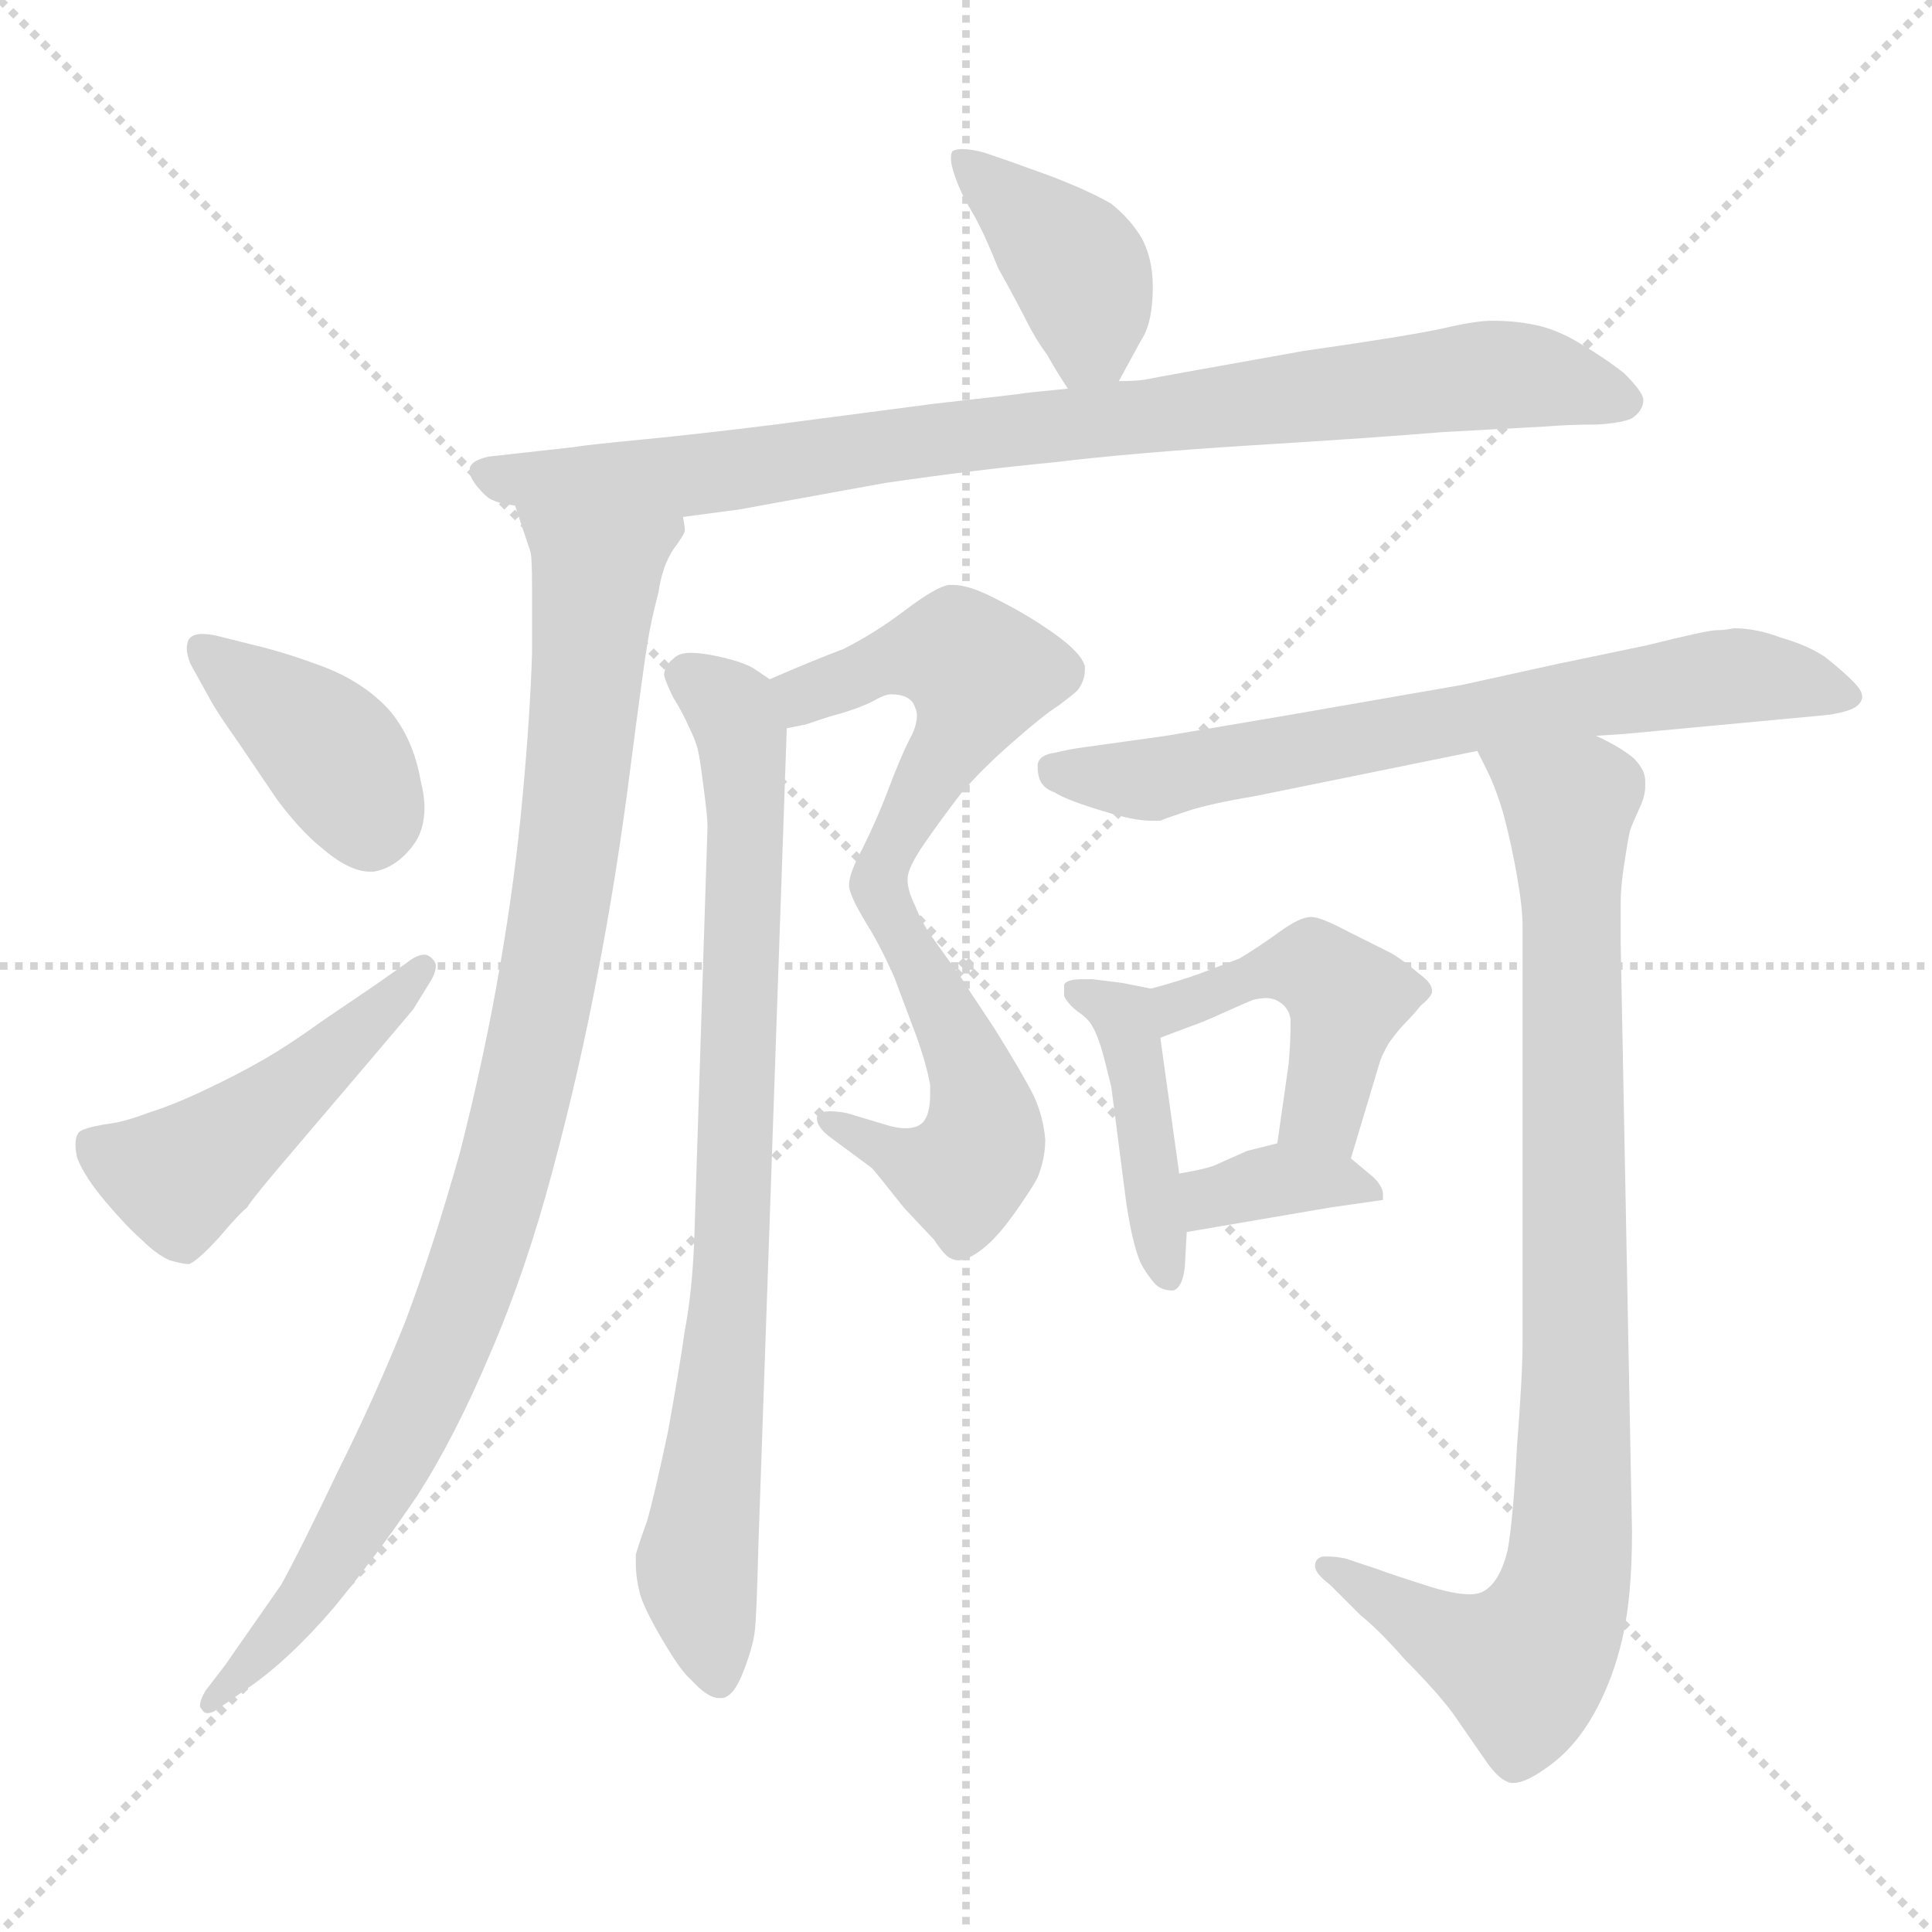 <svg xmlns="http://www.w3.org/2000/svg" version="1.1" viewBox="0 0 1024 1024">
  <g stroke="lightgray" stroke-dasharray="1,1" stroke-width="1" transform="scale(4, 4)">
    <line x1="0" y1="0" x2="256" y2="256" />
    <line x1="256" y1="0" x2="0" y2="256" />
    <line x1="128" y1="0" x2="128" y2="256" />
    <line x1="0" y1="128" x2="256" y2="128" />
  </g>
  <g transform="scale(1.0, -1.0) translate(0.0, -794.00)">
    <style type="text/css">
      
        @keyframes keyframes0 {
          from {
            stroke: blue;
            stroke-dashoffset: 398;
            stroke-width: 128;
          }
          56% {
            animation-timing-function: step-end;
            stroke: blue;
            stroke-dashoffset: 0;
            stroke-width: 128;
          }
          to {
            stroke: black;
            stroke-width: 1024;
          }
        }
        #make-me-a-hanzi-animation-0 {
          animation: keyframes0 0.574s both;
          animation-delay: 0s;
          animation-timing-function: linear;
        }
      
        @keyframes keyframes1 {
          from {
            stroke: blue;
            stroke-dashoffset: 868;
            stroke-width: 128;
          }
          74% {
            animation-timing-function: step-end;
            stroke: blue;
            stroke-dashoffset: 0;
            stroke-width: 128;
          }
          to {
            stroke: black;
            stroke-width: 1024;
          }
        }
        #make-me-a-hanzi-animation-1 {
          animation: keyframes1 0.956s both;
          animation-delay: 0.574s;
          animation-timing-function: linear;
        }
      
        @keyframes keyframes2 {
          from {
            stroke: blue;
            stroke-dashoffset: 950;
            stroke-width: 128;
          }
          76% {
            animation-timing-function: step-end;
            stroke: blue;
            stroke-dashoffset: 0;
            stroke-width: 128;
          }
          to {
            stroke: black;
            stroke-width: 1024;
          }
        }
        #make-me-a-hanzi-animation-2 {
          animation: keyframes2 1.023s both;
          animation-delay: 1.53s;
          animation-timing-function: linear;
        }
      
        @keyframes keyframes3 {
          from {
            stroke: blue;
            stroke-dashoffset: 395;
            stroke-width: 128;
          }
          56% {
            animation-timing-function: step-end;
            stroke: blue;
            stroke-dashoffset: 0;
            stroke-width: 128;
          }
          to {
            stroke: black;
            stroke-width: 1024;
          }
        }
        #make-me-a-hanzi-animation-3 {
          animation: keyframes3 0.571s both;
          animation-delay: 2.553s;
          animation-timing-function: linear;
        }
      
        @keyframes keyframes4 {
          from {
            stroke: blue;
            stroke-dashoffset: 474;
            stroke-width: 128;
          }
          61% {
            animation-timing-function: step-end;
            stroke: blue;
            stroke-dashoffset: 0;
            stroke-width: 128;
          }
          to {
            stroke: black;
            stroke-width: 1024;
          }
        }
        #make-me-a-hanzi-animation-4 {
          animation: keyframes4 0.636s both;
          animation-delay: 3.125s;
          animation-timing-function: linear;
        }
      
        @keyframes keyframes5 {
          from {
            stroke: blue;
            stroke-dashoffset: 504;
            stroke-width: 128;
          }
          62% {
            animation-timing-function: step-end;
            stroke: blue;
            stroke-dashoffset: 0;
            stroke-width: 128;
          }
          to {
            stroke: black;
            stroke-width: 1024;
          }
        }
        #make-me-a-hanzi-animation-5 {
          animation: keyframes5 0.66s both;
          animation-delay: 3.761s;
          animation-timing-function: linear;
        }
      
        @keyframes keyframes6 {
          from {
            stroke: blue;
            stroke-dashoffset: 498;
            stroke-width: 128;
          }
          62% {
            animation-timing-function: step-end;
            stroke: blue;
            stroke-dashoffset: 0;
            stroke-width: 128;
          }
          to {
            stroke: black;
            stroke-width: 1024;
          }
        }
        #make-me-a-hanzi-animation-6 {
          animation: keyframes6 0.655s both;
          animation-delay: 4.421s;
          animation-timing-function: linear;
        }
      
        @keyframes keyframes7 {
          from {
            stroke: blue;
            stroke-dashoffset: 803;
            stroke-width: 128;
          }
          72% {
            animation-timing-function: step-end;
            stroke: blue;
            stroke-dashoffset: 0;
            stroke-width: 128;
          }
          to {
            stroke: black;
            stroke-width: 1024;
          }
        }
        #make-me-a-hanzi-animation-7 {
          animation: keyframes7 0.903s both;
          animation-delay: 5.076s;
          animation-timing-function: linear;
        }
      
        @keyframes keyframes8 {
          from {
            stroke: blue;
            stroke-dashoffset: 686;
            stroke-width: 128;
          }
          69% {
            animation-timing-function: step-end;
            stroke: blue;
            stroke-dashoffset: 0;
            stroke-width: 128;
          }
          to {
            stroke: black;
            stroke-width: 1024;
          }
        }
        #make-me-a-hanzi-animation-8 {
          animation: keyframes8 0.808s both;
          animation-delay: 5.979s;
          animation-timing-function: linear;
        }
      
        @keyframes keyframes9 {
          from {
            stroke: blue;
            stroke-dashoffset: 423;
            stroke-width: 128;
          }
          58% {
            animation-timing-function: step-end;
            stroke: blue;
            stroke-dashoffset: 0;
            stroke-width: 128;
          }
          to {
            stroke: black;
            stroke-width: 1024;
          }
        }
        #make-me-a-hanzi-animation-9 {
          animation: keyframes9 0.594s both;
          animation-delay: 6.788s;
          animation-timing-function: linear;
        }
      
        @keyframes keyframes10 {
          from {
            stroke: blue;
            stroke-dashoffset: 449;
            stroke-width: 128;
          }
          59% {
            animation-timing-function: step-end;
            stroke: blue;
            stroke-dashoffset: 0;
            stroke-width: 128;
          }
          to {
            stroke: black;
            stroke-width: 1024;
          }
        }
        #make-me-a-hanzi-animation-10 {
          animation: keyframes10 0.615s both;
          animation-delay: 7.382s;
          animation-timing-function: linear;
        }
      
        @keyframes keyframes11 {
          from {
            stroke: blue;
            stroke-dashoffset: 356;
            stroke-width: 128;
          }
          54% {
            animation-timing-function: step-end;
            stroke: blue;
            stroke-dashoffset: 0;
            stroke-width: 128;
          }
          to {
            stroke: black;
            stroke-width: 1024;
          }
        }
        #make-me-a-hanzi-animation-11 {
          animation: keyframes11 0.54s both;
          animation-delay: 7.997s;
          animation-timing-function: linear;
        }
      
        @keyframes keyframes12 {
          from {
            stroke: blue;
            stroke-dashoffset: 883;
            stroke-width: 128;
          }
          74% {
            animation-timing-function: step-end;
            stroke: blue;
            stroke-dashoffset: 0;
            stroke-width: 128;
          }
          to {
            stroke: black;
            stroke-width: 1024;
          }
        }
        #make-me-a-hanzi-animation-12 {
          animation: keyframes12 0.969s both;
          animation-delay: 8.537s;
          animation-timing-function: linear;
        }
      
    </style>
    
      <path d="M 593 592 L 605 614 Q 611 623 611 642 Q 611 657 605 668 Q 599 678 589 686 Q 577 693 556 701 Q 534 709 522 713 Q 515 715 510 715 Q 507 715 505 714 Q 504 713 504 710 Q 504 707 506 701 Q 509 692 515 682 Q 521 672 529 652 Q 539 634 544 624 Q 549 614 555 606 Q 560 597 566 588 C 580 567 580 567 593 592 Z" fill="lightgray" />
    
      <path d="M 566 588 L 546 586 Q 540 585 495 580 L 411 569 Q 371 564 340 561 Q 309 558 304 557 L 259 552 Q 250 550 249 546 L 249 544 Q 249 541 253 536 Q 258 530 261 529 Q 265 527 273 526 L 362 520 L 392 524 L 469 538 Q 517 545 559 549 Q 600 554 664 558 Q 729 562 765 565 L 820 568 Q 832 569 847 569 Q 862 570 866 573 Q 871 577 871 582 Q 871 586 861 596 Q 851 604 839 611 Q 828 618 817 621 Q 805 624 791 624 Q 782 624 765 620 Q 747 616 691 608 L 624 596 Q 613 594 608 593 Q 603 592 593 592 L 566 588 Z" fill="lightgray" />
    
      <path d="M 273 526 L 281 502 Q 282 500 282 482 L 282 448 Q 281 415 277 372 Q 273 328 265 282 Q 257 235 244 184 Q 230 134 215 94 Q 199 54 179 14 Q 159 -28 149 -46 L 119 -89 L 109 -102 Q 106 -107 106 -110 Q 106 -111 107 -112 Q 108 -114 110 -114 Q 113 -114 118 -110 L 131 -101 Q 153 -86 177 -58 Q 200 -30 221 1 Q 241 32 260 77 Q 279 121 293 174 Q 307 226 317 279 Q 327 331 334 386 Q 341 440 343 452 Q 345 465 349 480 Q 351 494 357 503 Q 363 511 363 513 Q 363 515 362 520 C 372 548 264 554 273 526 Z" fill="lightgray" />
    
      <path d="M 111 424 Q 114 418 126 401 L 147 370 Q 159 354 170 345 Q 185 332 196 332 L 198 332 Q 210 334 219 346 Q 225 354 225 366 Q 225 372 223 380 Q 219 403 206 418 Q 193 432 173 440 Q 152 448 135 452 L 115 457 Q 111 458 107 458 Q 102 458 100 455 Q 99 453 99 450 Q 99 447 101 442 L 111 424 Z" fill="lightgray" />
    
      <path d="M 227 272 Q 231 278 231 282 Q 231 284 229 286 Q 227 288 225 288 Q 221 288 216 284 L 199 272 L 171 253 Q 153 240 139 232 Q 125 224 108 216 Q 91 208 78 204 Q 65 199 55 198 Q 44 196 42 194 Q 40 192 40 187 Q 40 184 41 180 Q 45 170 56 157 Q 67 144 75 137 Q 83 129 90 126 Q 97 124 100 124 Q 104 125 116 138 Q 127 151 131 154 Q 133 158 157 186 L 197 233 L 219 259 L 227 272 Z" fill="lightgray" />
    
      <path d="M 417 408 L 427 410 L 439 414 Q 454 418 462 422 Q 469 426 472 426 Q 483 426 485 419 Q 486 417 486 415 Q 486 409 482 402 Q 477 392 471 376 Q 465 360 457 344 Q 450 331 450 325 L 450 324 Q 451 318 459 305 C 469 288 472 299 481 328 Q 481 334 490 347 Q 499 360 509 373 Q 520 386 536 400 Q 553 415 561 420 Q 569 426 571 428 Q 575 433 575 439 L 575 441 Q 573 448 559 458 Q 545 468 529 476 Q 514 484 505 484 L 503 484 Q 496 483 479 470 Q 463 458 447 450 Q 431 444 408 434 C 380 422 388 402 417 408 Z" fill="lightgray" />
    
      <path d="M 459 305 Q 467 292 474 276 L 486 244 Q 491 230 493 219 L 493 214 Q 493 203 489 199 Q 486 196 480 196 Q 475 196 469 198 L 449 204 Q 444 205 440 205 Q 434 205 433 202 L 433 201 Q 433 197 439 192 L 462 175 Q 464 173 479 154 L 495 137 Q 501 128 504 127 Q 506 126 508 126 Q 512 126 518 130 Q 527 136 537 150 Q 547 164 550 170 Q 554 180 554 190 Q 553 202 548 213 Q 542 225 527 249 Q 511 273 510 275 L 495 296 Q 489 304 485 314 Q 481 322 481 328 C 476 358 444 331 459 305 Z" fill="lightgray" />
    
      <path d="M 408 434 L 399 440 Q 392 444 376 447 Q 370 448 366 448 Q 360 448 357 445 Q 352 441 352 436 Q 353 432 357 424 Q 362 416 365 409 Q 369 401 370 396 Q 371 392 373 376 Q 375 361 375 356 L 368 138 Q 367 110 363 89 Q 360 68 354 35 Q 347 2 343 -12 Q 338 -26 337 -30 L 337 -35 Q 337 -42 339 -50 Q 341 -58 351 -75 Q 361 -92 366 -96 Q 375 -106 381 -106 L 383 -106 Q 389 -105 394 -92 Q 399 -79 400 -71 Q 401 -64 402 -24 L 417 408 C 418 428 418 428 408 434 Z" fill="lightgray" />
    
      <path d="M 846 404 L 861 405 L 968 415 Q 976 416 981 418 Q 986 420 987 424 L 987 425 Q 987 428 982 433 Q 976 439 967 446 Q 958 452 944 456 Q 931 461 919 461 Q 914 460 910 460 Q 905 460 873 452 L 825 442 L 775 431 L 683 415 L 618 404 L 575 398 Q 567 397 559 395 Q 551 394 550 389 L 550 387 Q 550 384 551 381 Q 553 376 559 374 Q 565 370 585 364 Q 601 359 610 359 L 615 359 Q 617 360 629 364 Q 641 368 665 372 L 783 396 L 846 404 Z" fill="lightgray" />
    
      <path d="M 610 270 L 595 273 L 579 275 L 574 275 Q 565 275 564 272 L 564 266 Q 566 262 571 258 Q 577 254 579 250 Q 582 245 585 234 L 589 218 L 597 156 Q 601 130 606 122 Q 611 114 614 112 Q 617 110 622 110 Q 627 112 628 123 L 629 141 L 625 172 L 615 244 C 611 270 611 270 610 270 Z" fill="lightgray" />
    
      <path d="M 716 180 L 731 230 Q 732 234 736 241 Q 741 248 745 252 Q 749 256 753 261 Q 758 265 759 268 L 759 269 Q 759 273 752 278 Q 744 285 737 289 L 715 300 Q 700 308 695 308 Q 689 308 678 300 Q 667 292 657 286 L 636 278 Q 625 274 610 270 C 581 262 587 233 615 244 L 631 250 Q 637 252 648 257 Q 659 262 664 264 Q 668 265 671 265 Q 675 265 678 263 Q 683 260 684 254 L 684 249 Q 684 242 683 230 L 677 188 C 673 158 707 151 716 180 Z" fill="lightgray" />
    
      <path d="M 629 141 L 705 154 L 733 158 L 733 161 Q 733 165 728 170 L 716 180 C 700 194 700 194 677 188 L 661 184 L 643 176 Q 637 174 625 172 C 595 167 599 136 629 141 Z" fill="lightgray" />
    
      <path d="M 783 396 L 788 386 Q 793 376 797 362 Q 801 347 804 330 Q 807 313 807 303 L 807 83 Q 807 65 804 27 Q 802 -12 799 -28 Q 795 -44 787 -49 Q 784 -51 779 -51 Q 771 -51 758 -47 Q 736 -40 731 -38 L 713 -32 Q 708 -31 704 -31 L 701 -31 Q 697 -32 697 -36 Q 697 -40 705 -46 L 721 -62 Q 731 -70 745 -86 Q 761 -102 770 -114 L 788 -140 Q 795 -150 801 -151 L 802 -151 Q 809 -151 821 -142 Q 835 -132 845 -114 Q 855 -96 860 -74 Q 865 -52 865 -18 L 859 294 L 859 316 Q 859 324 861 337 Q 863 350 864 354 Q 865 357 870 368 Q 872 373 872 377 L 872 380 Q 872 386 866 392 Q 859 398 846 404 C 820 419 770 423 783 396 Z" fill="lightgray" />
    
    
      <clipPath id="make-me-a-hanzi-clip-0">
        <path d="M 593 592 L 605 614 Q 611 623 611 642 Q 611 657 605 668 Q 599 678 589 686 Q 577 693 556 701 Q 534 709 522 713 Q 515 715 510 715 Q 507 715 505 714 Q 504 713 504 710 Q 504 707 506 701 Q 509 692 515 682 Q 521 672 529 652 Q 539 634 544 624 Q 549 614 555 606 Q 560 597 566 588 C 580 567 580 567 593 592 Z" />
      </clipPath>
      <path clip-path="url(#make-me-a-hanzi-clip-0)" d="M 508 711 L 573 649 L 578 622 L 571 598" fill="none" id="make-me-a-hanzi-animation-0" stroke-dasharray="270 540" stroke-linecap="round" />
    
      <clipPath id="make-me-a-hanzi-clip-1">
        <path d="M 566 588 L 546 586 Q 540 585 495 580 L 411 569 Q 371 564 340 561 Q 309 558 304 557 L 259 552 Q 250 550 249 546 L 249 544 Q 249 541 253 536 Q 258 530 261 529 Q 265 527 273 526 L 362 520 L 392 524 L 469 538 Q 517 545 559 549 Q 600 554 664 558 Q 729 562 765 565 L 820 568 Q 832 569 847 569 Q 862 570 866 573 Q 871 577 871 582 Q 871 586 861 596 Q 851 604 839 611 Q 828 618 817 621 Q 805 624 791 624 Q 782 624 765 620 Q 747 616 691 608 L 624 596 Q 613 594 608 593 Q 603 592 593 592 L 566 588 Z" />
      </clipPath>
      <path clip-path="url(#make-me-a-hanzi-clip-1)" d="M 256 545 L 270 540 L 382 543 L 788 595 L 822 593 L 862 581" fill="none" id="make-me-a-hanzi-animation-1" stroke-dasharray="740 1480" stroke-linecap="round" />
    
      <clipPath id="make-me-a-hanzi-clip-2">
        <path d="M 273 526 L 281 502 Q 282 500 282 482 L 282 448 Q 281 415 277 372 Q 273 328 265 282 Q 257 235 244 184 Q 230 134 215 94 Q 199 54 179 14 Q 159 -28 149 -46 L 119 -89 L 109 -102 Q 106 -107 106 -110 Q 106 -111 107 -112 Q 108 -114 110 -114 Q 113 -114 118 -110 L 131 -101 Q 153 -86 177 -58 Q 200 -30 221 1 Q 241 32 260 77 Q 279 121 293 174 Q 307 226 317 279 Q 327 331 334 386 Q 341 440 343 452 Q 345 465 349 480 Q 351 494 357 503 Q 363 511 363 513 Q 363 515 362 520 C 372 548 264 554 273 526 Z" />
      </clipPath>
      <path clip-path="url(#make-me-a-hanzi-clip-2)" d="M 280 522 L 316 489 L 296 306 L 267 173 L 229 65 L 200 7 L 161 -56 L 112 -108" fill="none" id="make-me-a-hanzi-animation-2" stroke-dasharray="822 1644" stroke-linecap="round" />
    
      <clipPath id="make-me-a-hanzi-clip-3">
        <path d="M 111 424 Q 114 418 126 401 L 147 370 Q 159 354 170 345 Q 185 332 196 332 L 198 332 Q 210 334 219 346 Q 225 354 225 366 Q 225 372 223 380 Q 219 403 206 418 Q 193 432 173 440 Q 152 448 135 452 L 115 457 Q 111 458 107 458 Q 102 458 100 455 Q 99 453 99 450 Q 99 447 101 442 L 111 424 Z" />
      </clipPath>
      <path clip-path="url(#make-me-a-hanzi-clip-3)" d="M 106 451 L 176 395 L 193 369 L 197 351" fill="none" id="make-me-a-hanzi-animation-3" stroke-dasharray="267 534" stroke-linecap="round" />
    
      <clipPath id="make-me-a-hanzi-clip-4">
        <path d="M 227 272 Q 231 278 231 282 Q 231 284 229 286 Q 227 288 225 288 Q 221 288 216 284 L 199 272 L 171 253 Q 153 240 139 232 Q 125 224 108 216 Q 91 208 78 204 Q 65 199 55 198 Q 44 196 42 194 Q 40 192 40 187 Q 40 184 41 180 Q 45 170 56 157 Q 67 144 75 137 Q 83 129 90 126 Q 97 124 100 124 Q 104 125 116 138 Q 127 151 131 154 Q 133 158 157 186 L 197 233 L 219 259 L 227 272 Z" />
      </clipPath>
      <path clip-path="url(#make-me-a-hanzi-clip-4)" d="M 51 188 L 95 170 L 224 281" fill="none" id="make-me-a-hanzi-animation-4" stroke-dasharray="346 692" stroke-linecap="round" />
    
      <clipPath id="make-me-a-hanzi-clip-5">
        <path d="M 417 408 L 427 410 L 439 414 Q 454 418 462 422 Q 469 426 472 426 Q 483 426 485 419 Q 486 417 486 415 Q 486 409 482 402 Q 477 392 471 376 Q 465 360 457 344 Q 450 331 450 325 L 450 324 Q 451 318 459 305 C 469 288 472 299 481 328 Q 481 334 490 347 Q 499 360 509 373 Q 520 386 536 400 Q 553 415 561 420 Q 569 426 571 428 Q 575 433 575 439 L 575 441 Q 573 448 559 458 Q 545 468 529 476 Q 514 484 505 484 L 503 484 Q 496 483 479 470 Q 463 458 447 450 Q 431 444 408 434 C 380 422 388 402 417 408 Z" />
      </clipPath>
      <path clip-path="url(#make-me-a-hanzi-clip-5)" d="M 421 416 L 428 426 L 472 444 L 508 447 L 519 437 L 513 415 L 461 324 L 461 314" fill="none" id="make-me-a-hanzi-animation-5" stroke-dasharray="376 752" stroke-linecap="round" />
    
      <clipPath id="make-me-a-hanzi-clip-6">
        <path d="M 459 305 Q 467 292 474 276 L 486 244 Q 491 230 493 219 L 493 214 Q 493 203 489 199 Q 486 196 480 196 Q 475 196 469 198 L 449 204 Q 444 205 440 205 Q 434 205 433 202 L 433 201 Q 433 197 439 192 L 462 175 Q 464 173 479 154 L 495 137 Q 501 128 504 127 Q 506 126 508 126 Q 512 126 518 130 Q 527 136 537 150 Q 547 164 550 170 Q 554 180 554 190 Q 553 202 548 213 Q 542 225 527 249 Q 511 273 510 275 L 495 296 Q 489 304 485 314 Q 481 322 481 328 C 476 358 444 331 459 305 Z" />
      </clipPath>
      <path clip-path="url(#make-me-a-hanzi-clip-6)" d="M 478 320 L 478 297 L 506 249 L 521 188 L 510 171 L 490 175 L 437 202" fill="none" id="make-me-a-hanzi-animation-6" stroke-dasharray="370 740" stroke-linecap="round" />
    
      <clipPath id="make-me-a-hanzi-clip-7">
        <path d="M 408 434 L 399 440 Q 392 444 376 447 Q 370 448 366 448 Q 360 448 357 445 Q 352 441 352 436 Q 353 432 357 424 Q 362 416 365 409 Q 369 401 370 396 Q 371 392 373 376 Q 375 361 375 356 L 368 138 Q 367 110 363 89 Q 360 68 354 35 Q 347 2 343 -12 Q 338 -26 337 -30 L 337 -35 Q 337 -42 339 -50 Q 341 -58 351 -75 Q 361 -92 366 -96 Q 375 -106 381 -106 L 383 -106 Q 389 -105 394 -92 Q 399 -79 400 -71 Q 401 -64 402 -24 L 417 408 C 418 428 418 428 408 434 Z" />
      </clipPath>
      <path clip-path="url(#make-me-a-hanzi-clip-7)" d="M 365 435 L 388 418 L 396 355 L 387 108 L 370 -28 L 382 -98" fill="none" id="make-me-a-hanzi-animation-7" stroke-dasharray="675 1350" stroke-linecap="round" />
    
      <clipPath id="make-me-a-hanzi-clip-8">
        <path d="M 846 404 L 861 405 L 968 415 Q 976 416 981 418 Q 986 420 987 424 L 987 425 Q 987 428 982 433 Q 976 439 967 446 Q 958 452 944 456 Q 931 461 919 461 Q 914 460 910 460 Q 905 460 873 452 L 825 442 L 775 431 L 683 415 L 618 404 L 575 398 Q 567 397 559 395 Q 551 394 550 389 L 550 387 Q 550 384 551 381 Q 553 376 559 374 Q 565 370 585 364 Q 601 359 610 359 L 615 359 Q 617 360 629 364 Q 641 368 665 372 L 783 396 L 846 404 Z" />
      </clipPath>
      <path clip-path="url(#make-me-a-hanzi-clip-8)" d="M 557 388 L 613 381 L 917 436 L 981 425" fill="none" id="make-me-a-hanzi-animation-8" stroke-dasharray="558 1116" stroke-linecap="round" />
    
      <clipPath id="make-me-a-hanzi-clip-9">
        <path d="M 610 270 L 595 273 L 579 275 L 574 275 Q 565 275 564 272 L 564 266 Q 566 262 571 258 Q 577 254 579 250 Q 582 245 585 234 L 589 218 L 597 156 Q 601 130 606 122 Q 611 114 614 112 Q 617 110 622 110 Q 627 112 628 123 L 629 141 L 625 172 L 615 244 C 611 270 611 270 610 270 Z" />
      </clipPath>
      <path clip-path="url(#make-me-a-hanzi-clip-9)" d="M 570 269 L 589 260 L 598 248 L 620 119" fill="none" id="make-me-a-hanzi-animation-9" stroke-dasharray="295 590" stroke-linecap="round" />
    
      <clipPath id="make-me-a-hanzi-clip-10">
        <path d="M 716 180 L 731 230 Q 732 234 736 241 Q 741 248 745 252 Q 749 256 753 261 Q 758 265 759 268 L 759 269 Q 759 273 752 278 Q 744 285 737 289 L 715 300 Q 700 308 695 308 Q 689 308 678 300 Q 667 292 657 286 L 636 278 Q 625 274 610 270 C 581 262 587 233 615 244 L 631 250 Q 637 252 648 257 Q 659 262 664 264 Q 668 265 671 265 Q 675 265 678 263 Q 683 260 684 254 L 684 249 Q 684 242 683 230 L 677 188 C 673 158 707 151 716 180 Z" />
      </clipPath>
      <path clip-path="url(#make-me-a-hanzi-clip-10)" d="M 617 251 L 625 261 L 669 279 L 698 280 L 708 272 L 714 265 L 701 204 L 685 194" fill="none" id="make-me-a-hanzi-animation-10" stroke-dasharray="321 642" stroke-linecap="round" />
    
      <clipPath id="make-me-a-hanzi-clip-11">
        <path d="M 629 141 L 705 154 L 733 158 L 733 161 Q 733 165 728 170 L 716 180 C 700 194 700 194 677 188 L 661 184 L 643 176 Q 637 174 625 172 C 595 167 599 136 629 141 Z" />
      </clipPath>
      <path clip-path="url(#make-me-a-hanzi-clip-11)" d="M 635 150 L 643 160 L 678 168 L 716 168 L 726 160" fill="none" id="make-me-a-hanzi-animation-11" stroke-dasharray="228 456" stroke-linecap="round" />
    
      <clipPath id="make-me-a-hanzi-clip-12">
        <path d="M 783 396 L 788 386 Q 793 376 797 362 Q 801 347 804 330 Q 807 313 807 303 L 807 83 Q 807 65 804 27 Q 802 -12 799 -28 Q 795 -44 787 -49 Q 784 -51 779 -51 Q 771 -51 758 -47 Q 736 -40 731 -38 L 713 -32 Q 708 -31 704 -31 L 701 -31 Q 697 -32 697 -36 Q 697 -40 705 -46 L 721 -62 Q 731 -70 745 -86 Q 761 -102 770 -114 L 788 -140 Q 795 -150 801 -151 L 802 -151 Q 809 -151 821 -142 Q 835 -132 845 -114 Q 855 -96 860 -74 Q 865 -52 865 -18 L 859 294 L 859 316 Q 859 324 861 337 Q 863 350 864 354 Q 865 357 870 368 Q 872 373 872 377 L 872 380 Q 872 386 866 392 Q 859 398 846 404 C 820 419 770 423 783 396 Z" />
      </clipPath>
      <path clip-path="url(#make-me-a-hanzi-clip-12)" d="M 791 394 L 826 372 L 832 357 L 836 83 L 831 -40 L 808 -89 L 767 -75 L 703 -36" fill="none" id="make-me-a-hanzi-animation-12" stroke-dasharray="755 1510" stroke-linecap="round" />
    
  </g>
</svg>